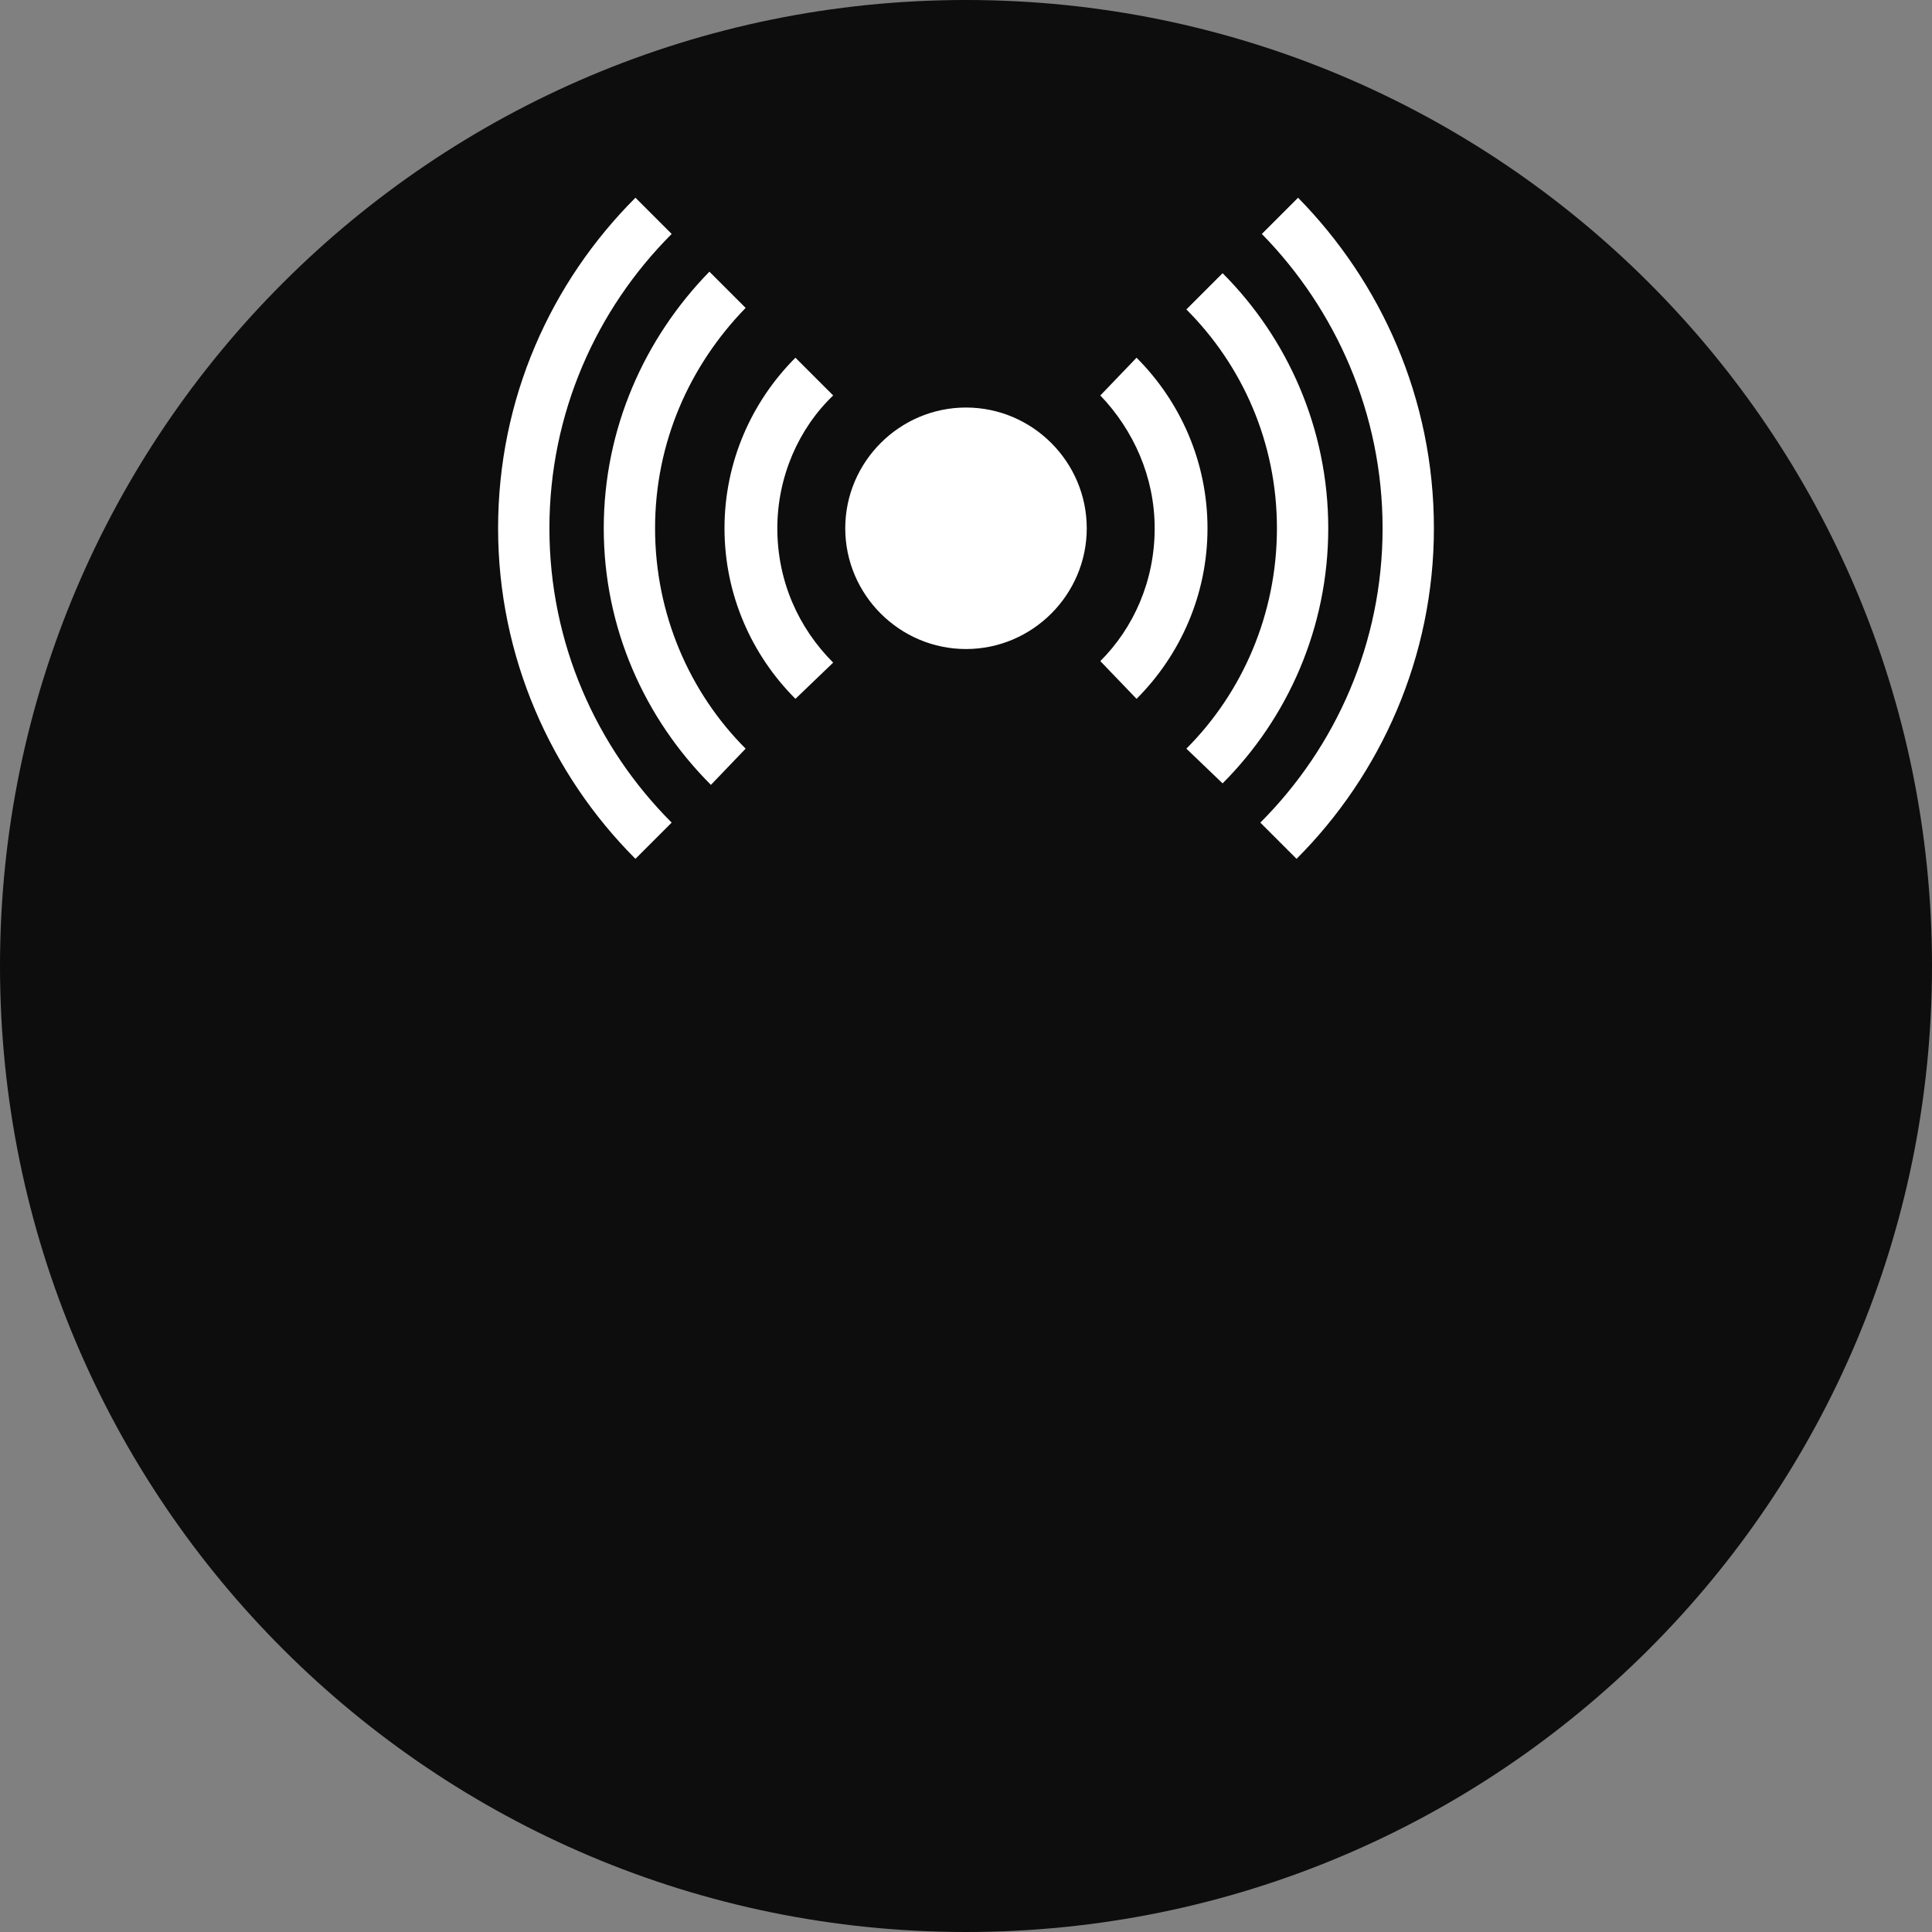 <svg xmlns="http://www.w3.org/2000/svg" version="1.1" x="0" y="0" width="128" height="128" viewBox="0 0 128 128">
<rect x="0" y="0" width="128" height="128" fill="#808080" stroke="none"/>
<g id="base" opacity="0.90">
<path class="base" d="M64 0C99.3 0 128 28.6 128 64 128 99.4 99.3 128 64 128 28.7 128 0 99.4 0 64 0 28.6 28.7 0 64 0z" fill="#000000" id="Color_Fill_16_copy_12"/></g>
<g id="Color_Fill_197_copy_2">
<path class="main" d="M42.1 13.1C42.1 13.1 44.5 15.5 44.5 15.5 39.5 20.5 36.4 27.4 36.4 35 36.4 42.6 39.5 49.5 44.5 54.5 44.5 54.5 42.1 56.9 42.1 56.9 36.5 51.3 33 43.5 33 35 33 26.4 36.5 18.7 42.1 13.1zM86 13.1C91.5 18.7 95 26.4 95 35 95 43.5 91.5 51.3 85.9 56.9 85.9 56.9 83.5 54.5 83.5 54.5 88.5 49.5 91.6 42.6 91.6 35 91.6 27.4 88.5 20.5 83.6 15.5 83.6 15.5 86 13.1 86 13.1zM47 18C47 18 49.4 20.4 49.4 20.4 45.7 24.2 43.4 29.3 43.4 35 43.4 40.7 45.7 45.9 49.4 49.6 49.4 49.6 47.1 52 47.1 52 42.7 47.6 40 41.6 40 35 40 28.4 42.7 22.4 47 18zM81 18.1C85.3 22.4 88 28.4 88 35 88 41.6 85.3 47.6 81 51.9 81 51.9 78.6 49.6 78.6 49.6 82.3 45.9 84.6 40.7 84.6 35 84.6 29.3 82.3 24.2 78.6 20.5 78.6 20.5 81 18.1 81 18.1zM52.7 23.7C52.7 23.7 55.2 26.2 55.2 26.2 52.9 28.4 51.5 31.6 51.5 35 51.5 38.5 52.9 41.6 55.2 43.9 55.2 43.9 52.7 46.3 52.7 46.3 49.8 43.4 48 39.4 48 35 48 30.6 49.8 26.6 52.7 23.7zM75.3 23.7C78.2 26.6 80 30.6 80 35 80 39.4 78.2 43.4 75.3 46.3 75.3 46.3 72.9 43.8 72.9 43.8 75.1 41.6 76.5 38.5 76.5 35 76.5 31.6 75.1 28.5 72.9 26.2 72.9 26.2 75.3 23.7 75.3 23.7zM64 27C68.4 27 72 30.6 72 35 72 39.4 68.4 43 64 43 59.6 43 56 39.4 56 35 56 30.6 59.6 27 64 27z" fill="#FFFFFF" id="Color_Fill_197_copy_2"/></g></svg>